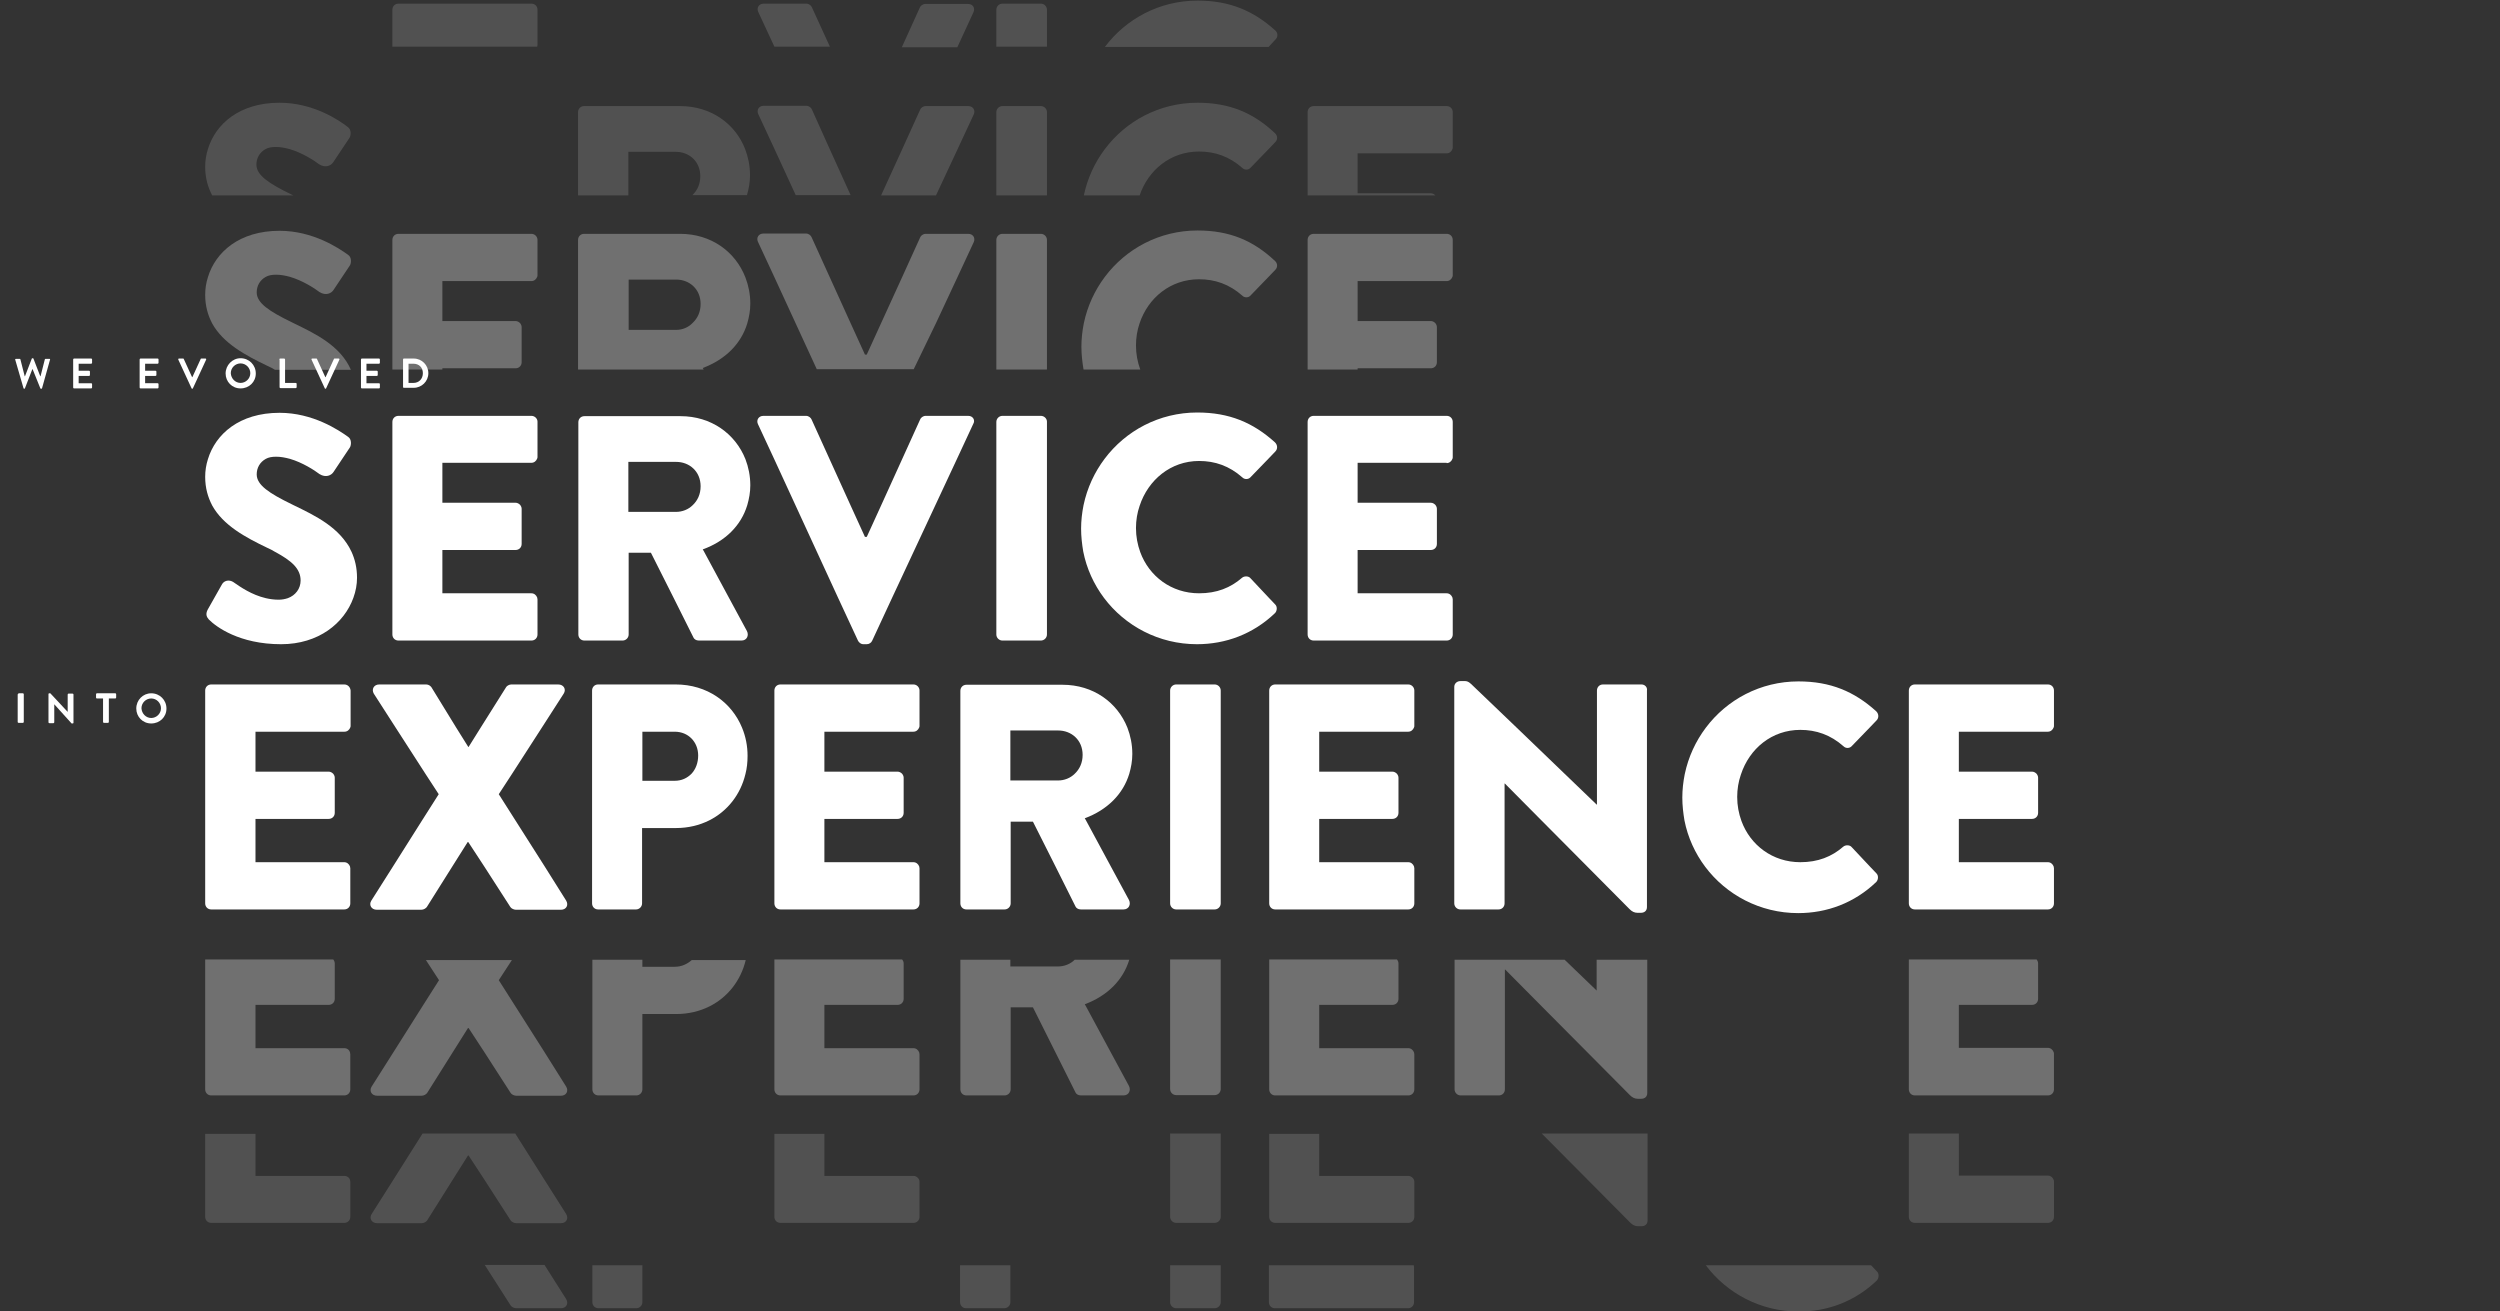 <?xml version="1.0" encoding="utf-8"?>
<!-- Generator: Adobe Illustrator 25.4.1, SVG Export Plug-In . SVG Version: 6.00 Build 0)  -->
<svg version="1.1" id="Capa_1" xmlns="http://www.w3.org/2000/svg" xmlns:xlink="http://www.w3.org/1999/xlink" x="0px" y="0px"
	 viewBox="0 0 820 430" style="enable-background:new 0 0 820 430;" xml:space="preserve">
<rect x="0" y="0" width="820" height="430" fill="#333333" stroke="none"/>
<style type="text/css">
	.st0{fill:#FFFFFF;}
	.st1{opacity:0.3;}
	.st2{opacity:0.15;}
	.st3{opacity:0.2;}
</style>
<g>
	<g>
		<path class="st0" d="M112.9,224.5H69.3c-1.2,0-2,0.9-2,2v12.1v15.2V269v15.2v12.1c0,1.1,0.8,2,2,2h43.6c1.2,0,2-0.9,2-2v-11.5
			c0-0.2-0.1-0.4-0.1-0.6c-0.3-0.8-1-1.4-1.9-1.4H83.8V269v-0.4h24c1.1,0,2-0.8,2-2v-11.5c0-0.5-0.2-0.9-0.5-1.3
			c-0.4-0.4-0.9-0.7-1.5-0.7h-24V240h29.2c0.9,0,1.6-0.6,1.9-1.4c0.1-0.2,0.1-0.4,0.1-0.6v-11.5
			C114.9,225.4,114.1,224.5,112.9,224.5"/>
		<path class="st0" d="M221.3,256.1h-10.6v-2.3V240h10.6c4.5,0,7.7,3.4,7.7,7.8c0,2.4-0.8,4.5-2.2,6
			C225.4,255.2,223.6,256.1,221.3,256.1 M221.6,224.5h-25.4c-1.2,0-2,0.9-2,2v12.1v15.2V269v15.2v12.1c0,1.1,0.8,2,2,2h12.4
			c1.1,0,2-0.9,2-2v-12.1v-12.6h11.1c4,0,7.7-0.9,10.9-2.5c6-3,10.3-8.5,11.9-15.2c0.5-1.9,0.7-3.9,0.7-6c0-3.2-0.6-6.3-1.8-9.2
			C240,230.4,232,224.5,221.6,224.5"/>
		<path class="st0" d="M299.6,224.5H256c-1.2,0-2,0.9-2,2v12.1v15.2V269v15.2v12.1c0,1.1,0.8,2,2,2h43.6c1.2,0,2-0.9,2-2v-11.5
			c0-0.2-0.1-0.4-0.1-0.6c-0.3-0.8-1-1.4-1.9-1.4h-29.2V269v-0.4h24c1.1,0,2-0.8,2-2v-11.5c0-0.5-0.2-0.9-0.5-1.3
			c-0.4-0.4-0.9-0.7-1.5-0.7h-24V240h29.2c0.9,0,1.6-0.6,1.9-1.4c0.1-0.2,0.1-0.4,0.1-0.6v-11.5
			C301.6,225.4,300.7,224.5,299.6,224.5"/>
		<path class="st0" d="M398.4,224.5h-12.6c-1.1,0-2,0.9-2,2v12.1v15.2V269v15.2v12.1c0,1.1,0.9,2,2,2h12.6c1.1,0,2-0.9,2-2v-12.1
			V269v-15.2v-15.2v-12.1C400.4,225.4,399.5,224.5,398.4,224.5"/>
		<path class="st0" d="M461.9,224.5h-43.6c-1.2,0-2,0.9-2,2v12.1v15.2V269v15.2v12.1c0,1.1,0.8,2,2,2h43.6c1.2,0,2-0.9,2-2v-11.5
			c0-0.2-0.1-0.4-0.1-0.6c-0.3-0.8-1-1.4-1.9-1.4h-29.2V269v-0.4h24c1.1,0,2-0.8,2-2v-11.5c0-0.5-0.2-0.9-0.5-1.3
			c-0.4-0.4-0.9-0.7-1.5-0.7h-24V240h29.2c0.9,0,1.6-0.6,1.9-1.4c0.1-0.2,0.1-0.4,0.1-0.6v-11.5C463.9,225.4,463,224.5,461.9,224.5"
			/>
		<path class="st0" d="M538.4,224.5h-12.6c-1.2,0-2,0.9-2,2v12.1v15.2v10.1h-0.1l-10.5-10.1l-15.8-15.2L483.2,225
			c-0.8-0.8-1.6-1.6-2.6-1.6H479c-1.1,0-2,0.8-2,1.9l0,13.3l0,15.2l0,15.2l0,15.2l0,12.1c0,1.1,0.9,2,2,2h12.5c1.2,0,2-0.9,2-2
			v-12.1V269v-12h0.1l11.9,12l15.1,15.2l13.9,14c0.8,0.8,1.6,1.2,2.6,1.2c0,0,0,0,0,0h1.1c0,0,0,0,0,0c1.1,0,2-0.6,2-1.9v-13.3V269
			v-15.2v-15.2v-12.1C540.4,225.4,539.5,224.5,538.4,224.5"/>
		<path class="st0" d="M590.5,239.4c5.2,0,9.9,1.6,14.2,5.4c0.7,0.7,1.9,0.7,2.6,0l5.9-6.1l2.3-2.4c0.8-0.8,0.8-2.1-0.1-3
			c-7.2-6.5-15-9.8-25.5-9.8c-12.5,0-23.5,6-30.4,15.2c-3.3,4.4-5.7,9.5-6.9,15.2c-0.5,2.5-0.8,5.1-0.8,7.7c0,2.6,0.3,5.1,0.7,7.5
			c1.1,5.6,3.5,10.8,6.8,15.2c6.9,9.2,18,15.2,30.5,15.2c0,0,0,0,0,0c0,0,0,0,0,0c9.4,0,18.4-3.3,25.6-10.2c0.7-0.7,0.8-2.1,0.1-2.8
			l-2-2.1l-6.2-6.6c-0.6-0.7-2-0.7-2.7-0.1c-3.8,3.3-8.3,5.1-14.1,5.1c-9.1,0-16.4-5.6-19.3-13.5c-0.9-2.5-1.4-5.1-1.4-7.9
			c0-2.5,0.4-5,1.2-7.3C573.8,245.5,581.2,239.4,590.5,239.4"/>
		<path class="st0" d="M671.7,240c0.9,0,1.6-0.6,1.9-1.4c0.1-0.2,0.1-0.4,0.1-0.6v-11.5c0-1.1-0.8-2-2-2h-43.6c-1.2,0-2,0.9-2,2
			v12.1v15.2V269v15.2v12.1c0,1.1,0.8,2,2,2h43.6c1.2,0,2-0.9,2-2v-11.5c0-0.2-0.1-0.4-0.1-0.6c-0.3-0.8-1-1.4-1.9-1.4h-29.2V269
			v-0.4h24c1.1,0,2-0.8,2-2v-11.5c0-0.5-0.2-0.9-0.5-1.3c-0.4-0.4-0.9-0.7-1.5-0.7h-24V240H671.7z"/>
		<path class="st0" d="M331.5,239.6h15.6c4.3,0,8,3.1,8,8c0,2.6-1,4.7-2.6,6.2c-1.4,1.4-3.4,2.2-5.5,2.2h-15.6v-2.2V239.6z
			 M370.4,253.8c0.6-2.1,1-4.2,1-6.5c0-3.1-0.6-6-1.6-8.6c-3.3-8.3-11.2-14.1-21.3-14.1H317c-1.2,0-2,0.9-2,2v12.1v15.2V269v15.2
			v12.1c0,1.1,0.8,2,2,2h12.5c1.1,0,2-0.9,2-2v-12.1v-14.7h7.3l7.4,14.7l6.6,13.2c0.2,0.4,0.8,0.9,1.7,0.9h14c1.8,0,2.5-1.7,1.8-3.1
			l-6-11.1l-8.2-15.2l-0.3-0.5C363.3,265.6,368.4,260.4,370.4,253.8"/>
		<path class="st0" d="M178.6,284.1L169,269l-5.4-8.5l4.3-6.6l9.8-15.2l7.2-11.2c0.9-1.4,0-3-1.8-3h-15.4c-0.7,0-1.5,0.5-1.7,0.9
			l-8.3,13.2l-4,6.4h-0.1l-4-6.4l-8.1-13.2c-0.3-0.4-0.9-0.9-1.7-0.9h-15.4c-1.8,0-2.6,1.6-1.8,3l7.2,11.2l9.8,15.2l4.3,6.6
			l-5.4,8.5l-9.6,15.2l-7.1,11.2c-0.9,1.4,0,3,1.8,3h14.6c0.8,0,1.5-0.5,1.8-0.9l8.3-13.2l5.1-8.1h0.2l5.3,8.1l8.5,13.2
			c0.3,0.5,1.2,0.9,1.8,0.9H184c1.7,0,2.6-1.5,1.7-3L178.6,284.1z"/>
		<path class="st0" d="M174.3,136.4h-43.6c-1.2,0-2,0.9-2,2v12.1v15.2v15.2V196v12.1c0,1.1,0.8,2,2,2h43.6c1.2,0,2-0.9,2-2v-11.5
			c0-0.2-0.1-0.4-0.1-0.6c-0.3-0.8-1-1.4-1.9-1.4h-29.2v-13.8v-0.4h24c1.1,0,2-0.8,2-2v-11.5c0-0.5-0.2-0.9-0.5-1.3
			c-0.4-0.4-0.9-0.7-1.5-0.7h-24v-13.1h29.2c0.9,0,1.6-0.6,1.9-1.4c0.1-0.2,0.1-0.4,0.1-0.6v-11.5
			C176.3,137.3,175.4,136.4,174.3,136.4"/>
		<path class="st0" d="M317.6,136.4h-14c-0.8,0-1.6,0.6-1.8,1.2l-5.9,13l-6.9,15.2l-4.7,10.3h-0.6l-4.7-10.3l-6.9-15.2l-5.9-13
			c-0.2-0.5-0.9-1.2-1.8-1.2h-14c-1.6,0-2.4,1.4-1.8,2.7l5.3,11.4l7,15.2l7,15.2l7,15.2l6.5,14c0.3,0.6,0.9,1.2,1.8,1.2c0,0,0,0,0,0
			h1.1c0,0,0,0,0,0c0.8,0,1.5-0.5,1.8-1.2l6.5-14l7.1-15.2l7.1-15.2l7.1-15.2l5.3-11.4C320,137.8,319.1,136.4,317.6,136.4"/>
		<path class="st0" d="M341.4,136.4h-12.6c-1.1,0-2,0.9-2,2v12.1v15.2v15.2V196v12.1c0,1.1,0.9,2,2,2h12.6c1.1,0,2-0.9,2-2V196
			v-15.2v-15.2v-15.2v-12.1C343.4,137.3,342.5,136.4,341.4,136.4"/>
		<path class="st0" d="M393.3,151.2c5.2,0,9.9,1.6,14.2,5.4c0.7,0.7,1.9,0.7,2.6,0l5.9-6.1l2.3-2.4c0.8-0.8,0.8-2.1-0.1-3
			c-7.2-6.5-15-9.8-25.5-9.8c-12.5,0-23.5,6-30.4,15.2c-3.3,4.4-5.7,9.5-6.9,15.2c-0.5,2.5-0.8,5.1-0.8,7.7c0,2.6,0.3,5.1,0.7,7.5
			c1.1,5.6,3.5,10.8,6.8,15.2c6.9,9.2,18,15.2,30.5,15.2c0,0,0,0,0,0c0,0,0,0,0,0c9.4,0,18.4-3.3,25.6-10.2c0.7-0.7,0.8-2.1,0.1-2.8
			l-2-2.1l-6.2-6.6c-0.6-0.7-2-0.7-2.7-0.1c-3.8,3.3-8.3,5.1-14.1,5.1c-9.1,0-16.4-5.6-19.3-13.5c-0.9-2.5-1.4-5.1-1.4-7.9
			c0-2.5,0.4-5,1.2-7.3C376.6,157.4,384,151.2,393.3,151.2"/>
		<path class="st0" d="M474.5,151.9c0.9,0,1.6-0.6,1.9-1.4c0.1-0.2,0.1-0.4,0.1-0.6v-11.5c0-1.1-0.8-2-2-2h-43.6c-1.2,0-2,0.9-2,2
			v12.1v15.2v15.2V196v12.1c0,1.1,0.8,2,2,2h43.6c1.2,0,2-0.9,2-2v-11.5c0-0.2-0.1-0.4-0.1-0.6c-0.3-0.8-1-1.4-1.9-1.4h-29.2v-13.8
			v-0.4h24c1.1,0,2-0.8,2-2v-11.5c0-0.5-0.2-0.9-0.5-1.3c-0.4-0.4-0.9-0.7-1.5-0.7h-24v-13.1H474.5z"/>
		<path class="st0" d="M96.3,165.7c-0.2-0.1-0.4-0.2-0.6-0.3c-7.4-3.6-11.5-6.3-11.5-9.8c0-2.1,1-4,3-5.1c0.9-0.5,2-0.7,3.4-0.7
			c1.5,0,3,0.3,4.5,0.7c4.1,1.2,8,3.7,9.7,5c2.1,1.3,3.9,0.4,4.6-0.7l2.8-4.2l2.6-3.9c0.4-0.7,0.6-2.6-0.6-3.4
			c-3.2-2.3-11.6-7.9-22.5-7.9c-13.2,0-21,7-23.5,15.2c-0.6,1.9-0.9,3.8-0.9,5.8c0,3.7,0.9,6.7,2.3,9.4c3.6,6.5,10.8,10.4,18.1,13.9
			c0.9,0.4,1.7,0.8,2.5,1.3c5.4,2.9,8.4,5.5,8.4,9.4c0,2.7-1.7,4.9-4.2,5.8c-0.9,0.3-1.9,0.5-3,0.5c-1.5,0-2.9-0.2-4.2-0.5
			c-4.7-1.1-8.4-3.7-10.7-5.3c-1.1-0.7-2.7-0.7-3.6,0.6l-2.6,4.6l-2.2,3.9c-0.7,1.4-0.4,2.3,0.4,3.2c2.4,2.4,10,8.1,23.7,8.1
			c0,0,0,0,0,0c0,0,0,0,0,0c12.3,0,20.7-6.9,23.7-15.2c0.8-2.2,1.2-4.4,1.2-6.6c0-3.3-0.7-6.1-1.8-8.5
			C111.6,173,103.3,169.1,96.3,165.7"/>
		<path class="st0" d="M206.2,151.5h15.6c4.3,0,8,3.1,8,8c0,2.6-1,4.7-2.6,6.2c-1.4,1.4-3.4,2.2-5.5,2.2h-15.6v-2.2V151.5z
			 M245.1,165.7c0.6-2.1,1-4.2,1-6.5c0-3.1-0.6-6-1.6-8.6c-3.3-8.3-11.2-14.1-21.3-14.1h-31.5c-1.2,0-2,0.9-2,2v12.1v15.2v15.2V196
			v12.1c0,1.1,0.8,2,2,2h12.5c1.1,0,2-0.9,2-2V196v-14.7h7.3l7.4,14.7l6.6,13.2c0.2,0.4,0.8,0.9,1.7,0.9h14c1.8,0,2.5-1.7,1.8-3.1
			l-6-11.1l-8.2-15.2l-0.3-0.5C238,177.5,243.1,172.3,245.1,165.7"/>
		<g class="st1">
			<g>
				<path class="st0" d="M221.3,317.1h-10.6v-2.3h-16.4v15.2v15.2v12.1c0,1.1,0.8,2,2,2h12.4c1.1,0,2-0.9,2-2v-12.1v-12.6h11.1
					c4,0,7.7-0.9,10.9-2.5c6-3,10.3-8.5,11.9-15.2h-17.7C225.4,316.2,223.6,317.1,221.3,317.1"/>
				<path class="st0" d="M383.8,329.9v15.2v12.1c0,1.1,0.9,2,2,2h12.6c1.1,0,2-0.9,2-2v-12.1v-15.2v-15.2h-16.6V329.9z"/>
				<path class="st0" d="M523.8,324.9h-0.1l-10.5-10.1h-36.1l0,15.2l0,15.2l0,12.1c0,1.1,0.9,2,2,2h12.5c1.2,0,2-0.9,2-2v-12.1V330
					v-12h0.1l11.9,12l15.1,15.2l13.9,14c0.8,0.8,1.6,1.2,2.6,1.2c0,0,0,0,0,0h1.1c0,0,0,0,0,0c1.1,0,2-0.6,2-1.9v-13.3V330v-15.2
					h-16.6V324.9z"/>
				<path class="st0" d="M112.9,343.8H83.8V330v-0.4h24c1.1,0,2-0.8,2-2V316c0-0.5-0.2-0.9-0.5-1.3H67.3V330v15.2v12.1
					c0,1.1,0.8,2,2,2h43.6c1.2,0,2-0.9,2-2v-11.5c0-0.2-0.1-0.4-0.1-0.6C114.6,344.4,113.9,343.8,112.9,343.8"/>
				<path class="st0" d="M299.6,343.8h-29.2V330v-0.4h24c1.1,0,2-0.8,2-2V316c0-0.5-0.2-0.9-0.5-1.3H254V330v15.2v12.1
					c0,1.1,0.8,2,2,2h43.6c1.2,0,2-0.9,2-2v-11.5c0-0.2-0.1-0.4-0.1-0.6C301.2,344.4,300.5,343.8,299.6,343.8"/>
				<path class="st0" d="M461.9,343.8h-29.2V330v-0.4h24c1.1,0,2-0.8,2-2V316c0-0.5-0.2-0.9-0.5-1.3h-41.9V330v15.2v12.1
					c0,1.1,0.8,2,2,2h43.6c1.2,0,2-0.9,2-2v-11.5c0-0.2-0.1-0.4-0.1-0.6C463.5,344.4,462.8,343.8,461.9,343.8"/>
				<path class="st0" d="M178.6,345.1L169,330l-5.4-8.5l4.3-6.6h-28.2l4.3,6.6l-5.4,8.5l-9.6,15.2l-7.1,11.2c-0.9,1.4,0,3,1.8,3
					h14.6c0.8,0,1.5-0.5,1.8-0.9l8.3-13.2l5.1-8.1h0.2l5.3,8.1l8.5,13.2c0.3,0.5,1.2,0.9,1.8,0.9H184c1.7,0,2.6-1.5,1.7-3
					L178.6,345.1z"/>
				<path class="st0" d="M364.3,345.1l-8.2-15.2l-0.3-0.5c7.5-2.8,12.6-8,14.6-14.6h-17.9c-1.4,1.4-3.4,2.2-5.5,2.2h-15.6v-2.2H315
					V330v15.2v12.1c0,1.1,0.8,2,2,2h12.5c1.1,0,2-0.9,2-2v-12.1v-14.8h7.3l7.4,14.8l6.6,13.2c0.2,0.4,0.8,0.9,1.7,0.9h14
					c1.8,0,2.5-1.7,1.8-3.1L364.3,345.1z"/>
				<path class="st0" d="M673.6,345.1c-0.3-0.8-1-1.4-1.9-1.4h-29.2V330v-0.4h24c1.1,0,2-0.8,2-2V316c0-0.5-0.2-0.9-0.5-1.3h-41.9
					V330v15.2v12.1c0,1.1,0.8,2,2,2h43.6c1.2,0,2-0.9,2-2v-11.5C673.7,345.5,673.7,345.3,673.6,345.1"/>
			</g>
		</g>
		<g class="st2">
			<g>
				<path class="st0" d="M112.9,385.7H83.8v-13.8H67.3V387v12.1c0,1.1,0.8,2,2,2h43.6c1.2,0,2-0.9,2-2v-11.5c0-0.2-0.1-0.4-0.1-0.6
					C114.6,386.3,113.9,385.7,112.9,385.7"/>
				<path class="st0" d="M299.6,385.7h-29.2v-13.8H254V387v12.1c0,1.1,0.8,2,2,2h43.6c1.2,0,2-0.9,2-2v-11.5c0-0.2-0.1-0.4-0.1-0.6
					C301.2,386.3,300.5,385.7,299.6,385.7"/>
				<path class="st0" d="M383.8,387v12.1c0,1.1,0.9,2,2,2h12.6c1.1,0,2-0.9,2-2V387v-15.2h-16.6V387z"/>
				<path class="st0" d="M461.9,385.7h-29.2v-13.8h-16.4V387v12.1c0,1.1,0.8,2,2,2h43.6c1.2,0,2-0.9,2-2v-11.5
					c0-0.2-0.1-0.4-0.1-0.6C463.5,386.3,462.8,385.7,461.9,385.7"/>
				<path class="st0" d="M520.8,387l13.9,14c0.8,0.8,1.6,1.2,2.6,1.2c0,0,0,0,0,0h1.1c0,0,0,0,0,0c1.1,0,2-0.6,2-1.9V387v-15.2
					h-34.7L520.8,387z"/>
				<path class="st0" d="M178.6,387l-9.6-15.2h-30.4l-9.6,15.2l-7.1,11.2c-0.9,1.4,0,3,1.8,3h14.6c0.8,0,1.5-0.5,1.8-0.9l8.3-13.2
					l5.1-8.1h0.2l5.3,8.1l8.5,13.2c0.3,0.5,1.2,0.9,1.8,0.9H184c1.7,0,2.6-1.5,1.7-3L178.6,387z"/>
				<path class="st0" d="M673.6,387c-0.3-0.8-1-1.4-1.9-1.4h-29.2v-13.8h-16.4V387v12.1c0,1.1,0.8,2,2,2h43.6c1.2,0,2-0.9,2-2v-11.5
					C673.7,387.4,673.7,387.2,673.6,387"/>
			</g>
		</g>
		<g class="st2">
			<g>
				<path class="st0" d="M590,430.2C590,430.2,590,430.2,590,430.2L590,430.2C590,430.2,590,430.2,590,430.2"/>
				<path class="st0" d="M167.5,428.2c0.3,0.5,1.2,0.9,1.8,0.9H184c1.7,0,2.6-1.5,1.7-3l-7.1-11.2H159L167.5,428.2z"/>
				<path class="st0" d="M194.3,427.1c0,1.1,0.8,2,2,2h12.4c1.1,0,2-0.9,2-2V415h-16.4V427.1z"/>
				<path class="st0" d="M314.9,427.1c0,1.1,0.8,2,2,2h12.5c1.1,0,2-0.9,2-2V415h-16.5V427.1z"/>
				<path class="st0" d="M383.8,427.1c0,1.1,0.9,2,2,2h12.6c1.1,0,2-0.9,2-2V415h-16.6V427.1z"/>
				<path class="st0" d="M416.2,427.1c0,1.1,0.8,2,2,2h43.6c1.2,0,2-0.9,2-2v-11.5c0-0.2-0.1-0.4-0.1-0.6h-47.5V427.1z"/>
				<path class="st0" d="M615.7,417.1l-2-2.1h-54.2c6.9,9.2,18,15.2,30.5,15.2h0c9.4,0,18.4-3.3,25.6-10.2
					C616.3,419.2,616.4,417.8,615.7,417.1"/>
			</g>
		</g>
		<g class="st1">
			<g>
				<path class="st0" d="M174.3,76.7h-43.6c-1.2,0-2,0.9-2,2v12.1V106v15.2h16.4v-0.4h24c1.1,0,2-0.8,2-2v-11.5
					c0-0.5-0.2-0.9-0.5-1.3c-0.4-0.4-0.9-0.7-1.5-0.7h-24V92.2h29.2c0.9,0,1.6-0.6,1.9-1.4c0.1-0.2,0.1-0.4,0.1-0.6V78.7
					C176.3,77.6,175.4,76.7,174.3,76.7"/>
				<path class="st0" d="M221.8,108.2h-15.6V106V91.7h15.6c4.3,0,8,3.1,8,8c0,2.6-1,4.7-2.6,6.2
					C225.8,107.4,223.8,108.2,221.8,108.2 M223.1,76.7h-31.5c-1.2,0-2,0.9-2,2v12.1V106v15.2h41.2l-0.3-0.5
					c7.5-2.8,12.6-8,14.6-14.6c0.6-2.1,1-4.2,1-6.5c0-3.1-0.6-6-1.6-8.6C241.2,82.5,233.2,76.7,223.1,76.7"/>
				<path class="st0" d="M317.6,76.7h-14c-0.8,0-1.6,0.6-1.8,1.2l-5.9,13L289,106l-4.7,10.3h-0.6l-4.7-10.3l-6.9-15.2l-5.9-13
					c-0.2-0.5-0.9-1.2-1.8-1.2h-14c-1.6,0-2.4,1.4-1.8,2.7l5.3,11.4l7,15.2l7,15.2h31.8L307,106l7.1-15.2l5.3-11.4
					C320,78,319.1,76.7,317.6,76.7"/>
				<path class="st0" d="M341.4,76.7h-12.6c-1.1,0-2,0.9-2,2v12.1V106v15.2h16.6V106V90.8V78.7C343.4,77.6,342.5,76.7,341.4,76.7"/>
				<path class="st0" d="M392.8,75.6c-12.5,0-23.5,6-30.4,15.2c-3.3,4.4-5.7,9.5-6.9,15.2c-0.5,2.5-0.8,5.1-0.8,7.7
					c0,2.6,0.3,5.1,0.7,7.5h18.6c-0.9-2.5-1.4-5.1-1.4-7.9c0-2.5,0.4-5,1.2-7.3c2.8-8.3,10.1-14.4,19.5-14.4c5.2,0,9.9,1.6,14.2,5.4
					c0.7,0.7,1.9,0.7,2.6,0l5.9-6.1l2.3-2.4c0.8-0.8,0.8-2.1-0.1-2.9C411.1,78.9,403.3,75.6,392.8,75.6"/>
				<path class="st0" d="M474.5,76.7h-43.6c-1.2,0-2,0.9-2,2v12.1V106v15.2h16.4v-0.4h24c1.1,0,2-0.8,2-2v-11.5
					c0-0.5-0.2-0.9-0.5-1.3c-0.4-0.4-0.9-0.7-1.5-0.7h-24V92.2h29.2c0.9,0,1.6-0.6,1.9-1.4c0.1-0.2,0.1-0.4,0.1-0.6V78.7
					C476.5,77.6,475.7,76.7,474.5,76.7"/>
				<path class="st0" d="M96.3,106c-0.2-0.1-0.4-0.2-0.6-0.3c-7.4-3.6-11.5-6.3-11.5-9.8c0-2.1,1-4,3-5.1c0.9-0.5,2-0.7,3.4-0.7
					c1.5,0,3,0.3,4.5,0.7c4.1,1.2,8,3.7,9.7,5c2.1,1.3,3.9,0.4,4.6-0.7l2.8-4.2l2.6-3.9c0.4-0.7,0.6-2.6-0.6-3.4
					c-3.2-2.3-11.6-7.9-22.5-7.9c-13.2,0-21,7-23.5,15.2c-0.6,1.9-0.9,3.8-0.9,5.8c0,3.7,0.9,6.7,2.3,9.4
					c3.6,6.5,10.8,10.4,18.1,13.9c0.9,0.4,1.7,0.8,2.5,1.3h24.9C111.6,113.3,103.3,109.4,96.3,106"/>
			</g>
		</g>
		<g class="st2">
			<g>
				<path class="st0" d="M91.7,33.7c-13.2,0-21,7-23.5,15.2c-0.6,1.9-0.9,3.8-0.9,5.8c0,3.7,0.9,6.7,2.3,9.4h26.6
					c-0.2-0.1-0.4-0.2-0.6-0.3c-7.4-3.6-11.5-6.3-11.5-9.8c0-2.1,1-4,3-5.1c0.9-0.5,2-0.7,3.4-0.7c1.5,0,3,0.3,4.5,0.7
					c4.1,1.2,8,3.7,9.7,5c2.1,1.3,3.9,0.4,4.6-0.7l2.8-4.2l2.6-3.9c0.4-0.7,0.6-2.6-0.6-3.4C111.1,39.3,102.6,33.7,91.7,33.7"/>
				<path class="st0" d="M223.1,34.8h-31.5c-1.2,0-2,0.9-2,2v12.1v15.2h16.5V49.8h15.6c4.3,0,8,3.1,8,8c0,2.6-1,4.7-2.6,6.2h17.9
					c0.6-2.1,1-4.2,1-6.5c0-3.1-0.6-6-1.6-8.6C241.2,40.6,233.2,34.8,223.1,34.8"/>
				<path class="st0" d="M266.3,35.9c-0.2-0.5-0.9-1.2-1.8-1.2h-14c-1.6,0-2.4,1.4-1.8,2.7l5.3,11.4l7,15.2h18l-6.9-15.2L266.3,35.9
					z"/>
				<path class="st0" d="M317.6,34.8h-14c-0.8,0-1.6,0.6-1.8,1.2l-5.9,13L289,64.1H307l7.1-15.2l5.3-11.4
					C320,36.1,319.1,34.8,317.6,34.8"/>
				<path class="st0" d="M341.4,34.8h-12.6c-1.1,0-2,0.9-2,2v12.1v15.2h16.6V48.9V36.8C343.4,35.7,342.5,34.8,341.4,34.8"/>
				<path class="st0" d="M392.8,33.7c-12.5,0-23.5,6-30.4,15.2c-3.3,4.4-5.7,9.5-6.9,15.2h18.3c2.8-8.3,10.1-14.4,19.5-14.4
					c5.2,0,9.9,1.6,14.2,5.4c0.7,0.7,1.9,0.7,2.6,0l5.9-6.1l2.3-2.4c0.8-0.8,0.8-2.1-0.1-2.9C411.1,37,403.3,33.7,392.8,33.7"/>
				<path class="st0" d="M474.5,34.8h-43.6c-1.2,0-2,0.9-2,2v12.1v15.2h41.9c-0.4-0.4-0.9-0.7-1.5-0.7h-24V50.3h29.2
					c0.9,0,1.6-0.6,1.9-1.4c0.1-0.2,0.1-0.4,0.1-0.6V36.8C476.5,35.7,475.7,34.8,474.5,34.8"/>
			</g>
		</g>
		<g class="st2">
			<g>
				<path class="st0" d="M418.4,12.9c0.8-0.8,0.8-2.1-0.1-2.9c-7.2-6.5-15-9.8-25.5-9.8c-12.5,0-23.5,6-30.4,15.2h53.7L418.4,12.9z
					 M343.4,3.2c0-1.1-0.9-2-2-2h-12.6c-1.1,0-2,0.9-2,2v12.1h16.6V3.2z M319.3,4c0.6-1.4-0.2-2.7-1.8-2.7h-14
					c-0.8,0-1.6,0.6-1.8,1.2l-5.9,13H314L319.3,4z M266.3,2.4c-0.2-0.5-0.9-1.2-1.8-1.2h-14c-1.6,0-2.4,1.4-1.8,2.7l5.3,11.4h18.2
					L266.3,2.4z M176.3,14.7V3.2c0-1.1-0.8-2-2-2h-43.6c-1.2,0-2,0.9-2,2v12.1h47.5C176.2,15.1,176.3,14.9,176.3,14.7"/>
			</g>
		</g>
	</g>
	<g>
		<path class="st0" d="M5.9,227.7c0-0.1,0.1-0.3,0.3-0.3h1.3c0.1,0,0.3,0.1,0.3,0.3v9.1c0,0.1-0.1,0.3-0.3,0.3H6.1
			c-0.1,0-0.3-0.1-0.3-0.3V227.7z"/>
		<path class="st0" d="M15.9,227.6c0-0.1,0.1-0.2,0.3-0.2h0.2c0.1,0,0.2,0,0.2,0.1l5.6,6h0v-5.7c0-0.1,0.1-0.3,0.3-0.3h1.3
			c0.1,0,0.3,0.1,0.3,0.3v9.3c0,0.1-0.1,0.2-0.3,0.2h-0.2c-0.1,0-0.2,0-0.2-0.1l-5.6-6.2h0v5.9c0,0.1-0.1,0.3-0.3,0.3h-1.3
			c-0.1,0-0.3-0.1-0.3-0.3V227.6z"/>
		<path class="st0" d="M33.9,229.1h-2.1c-0.2,0-0.3-0.1-0.3-0.3v-1.1c0-0.1,0.1-0.3,0.3-0.3h6c0.2,0,0.3,0.1,0.3,0.3v1.1
			c0,0.1-0.1,0.3-0.3,0.3h-2.1v7.7c0,0.1-0.1,0.3-0.3,0.3h-1.3c-0.1,0-0.3-0.1-0.3-0.3V229.1z"/>
		<path class="st0" d="M49.6,227.4c2.8,0,5,2.2,5,5c0,2.8-2.2,4.9-5,4.9s-4.9-2.2-4.9-4.9C44.7,229.6,46.9,227.4,49.6,227.4z
			 M49.6,235.5c1.7,0,3.2-1.4,3.2-3.2c0-1.7-1.4-3.2-3.2-3.2c-1.7,0-3.2,1.4-3.2,3.2C46.5,234.1,47.9,235.5,49.6,235.5z"/>
	</g>
	<g>
		<path class="st0" d="M5,118c-0.1-0.2,0.1-0.3,0.2-0.3h1.3c0.1,0,0.2,0.1,0.2,0.2l1.4,5.5h0.1l2.2-5.7c0-0.1,0.1-0.2,0.2-0.2h0.2
			c0.1,0,0.2,0.1,0.2,0.2l2.2,5.7h0.1l1.4-5.5c0-0.1,0.1-0.2,0.2-0.2h1.3c0.2,0,0.3,0.1,0.2,0.3l-2.6,9.3c0,0.1-0.1,0.2-0.2,0.2
			h-0.2c-0.1,0-0.2-0.1-0.2-0.2l-2.5-6.2h-0.1l-2.4,6.2c0,0.1-0.1,0.2-0.2,0.2H7.9c-0.1,0-0.2-0.1-0.2-0.2L5,118z"/>
		<path class="st0" d="M24,117.9c0-0.1,0.1-0.3,0.3-0.3h5.6c0.2,0,0.3,0.1,0.3,0.3v1.1c0,0.1-0.1,0.3-0.3,0.3h-4.1v2.3h3.4
			c0.1,0,0.3,0.1,0.3,0.3v1.1c0,0.2-0.1,0.3-0.3,0.3h-3.4v2.4h4.1c0.2,0,0.3,0.1,0.3,0.3v1.1c0,0.1-0.1,0.3-0.3,0.3h-5.6
			c-0.2,0-0.3-0.1-0.3-0.3V117.9z"/>
		<path class="st0" d="M45.8,117.9c0-0.1,0.1-0.3,0.3-0.3h5.6c0.2,0,0.3,0.1,0.3,0.3v1.1c0,0.1-0.1,0.3-0.3,0.3h-4.1v2.3H51
			c0.1,0,0.3,0.1,0.3,0.3v1.1c0,0.2-0.1,0.3-0.3,0.3h-3.4v2.4h4.1c0.2,0,0.3,0.1,0.3,0.3v1.1c0,0.1-0.1,0.3-0.3,0.3h-5.6
			c-0.2,0-0.3-0.1-0.3-0.3V117.9z"/>
		<path class="st0" d="M58.5,118c-0.1-0.2,0-0.4,0.2-0.4h1.4c0.1,0,0.2,0.1,0.2,0.2l2.7,5.9h0.1l2.7-5.9c0-0.1,0.1-0.2,0.2-0.2h1.4
			c0.2,0,0.3,0.2,0.2,0.4l-4.3,9.3c0,0.1-0.1,0.2-0.2,0.2H63c-0.1,0-0.2-0.1-0.2-0.2L58.5,118z"/>
		<path class="st0" d="M78.9,117.5c2.8,0,5,2.2,5,5s-2.2,4.9-5,4.9s-4.9-2.2-4.9-4.9S76.2,117.5,78.9,117.5z M78.9,125.6
			c1.7,0,3.2-1.4,3.2-3.2c0-1.7-1.4-3.2-3.2-3.2c-1.7,0-3.2,1.4-3.2,3.2C75.8,124.2,77.2,125.6,78.9,125.6z"/>
		<path class="st0" d="M91.6,117.9c0-0.1,0.1-0.3,0.3-0.3h1.3c0.1,0,0.3,0.1,0.3,0.3v7.7h3.5c0.2,0,0.3,0.1,0.3,0.3v1.1
			c0,0.1-0.1,0.3-0.3,0.3h-5c-0.2,0-0.3-0.1-0.3-0.3V117.9z"/>
		<path class="st0" d="M102.2,118c-0.1-0.2,0-0.4,0.2-0.4h1.4c0.1,0,0.2,0.1,0.2,0.2l2.7,5.9h0.1l2.7-5.9c0-0.1,0.1-0.2,0.2-0.2h1.4
			c0.2,0,0.3,0.2,0.2,0.4l-4.3,9.3c0,0.1-0.1,0.2-0.2,0.2h-0.1c-0.1,0-0.2-0.1-0.2-0.2L102.2,118z"/>
		<path class="st0" d="M118.4,117.9c0-0.1,0.1-0.3,0.3-0.3h5.6c0.2,0,0.3,0.1,0.3,0.3v1.1c0,0.1-0.1,0.3-0.3,0.3h-4.1v2.3h3.4
			c0.1,0,0.3,0.1,0.3,0.3v1.1c0,0.2-0.1,0.3-0.3,0.3h-3.4v2.4h4.1c0.2,0,0.3,0.1,0.3,0.3v1.1c0,0.1-0.1,0.3-0.3,0.3h-5.6
			c-0.2,0-0.3-0.1-0.3-0.3V117.9z"/>
		<path class="st0" d="M132.2,117.9c0-0.1,0.1-0.3,0.2-0.3h3.3c2.7,0,4.8,2.2,4.8,4.8c0,2.7-2.2,4.8-4.8,4.8h-3.3
			c-0.1,0-0.2-0.1-0.2-0.3V117.9z M135.6,125.6c1.8,0,3.1-1.3,3.1-3.2c0-1.9-1.3-3.1-3.1-3.1H134v6.3H135.6z"/>
	</g>
	<g>
		<g class="st1">
			<g>
				<rect x="69.7" y="312.6" class="st0" width="39.5" height="0"/>
			</g>
		</g>
		<g class="st1">
			<g>
				<rect x="138" y="312.6" class="st0" width="26.5" height="0"/>
			</g>
		</g>
		<g class="st1">
			<g>
				<polygon class="st0" points="236.9,312.6 236.9,312.6 220.2,312.6 220.2,312.6 				"/>
			</g>
		</g>
		<g class="st1">
			<g>
				<rect x="189.6" y="312.6" class="st0" width="15.5" height="0"/>
			</g>
		</g>
		<g class="st1">
			<g>
				<rect x="246" y="312.6" class="st0" width="39.5" height="0"/>
			</g>
		</g>
		<g class="st1">
			<g>
				<rect x="500.9" y="312.6" class="st0" width="15.7" height="0"/>
			</g>
		</g>
		<g class="st1">
			<g>
				<rect x="638.6" y="312.6" class="st0" width="29.9" height="0"/>
			</g>
		</g>
		<g class="st3">
			<g>
				<rect x="136.9" y="369.2" class="st0" width="28.7" height="0"/>
			</g>
		</g>
	</g>
</g>
</svg>
